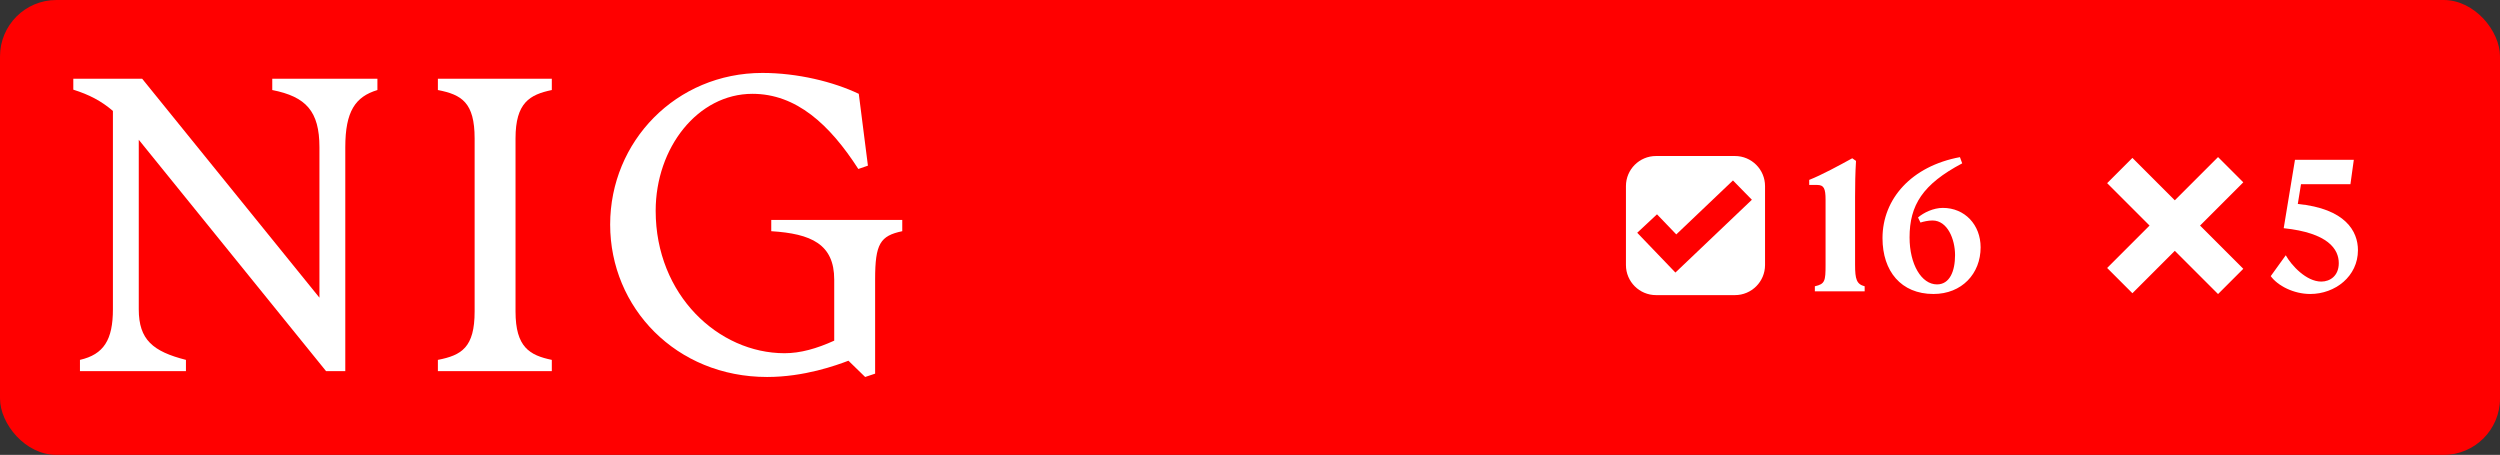 <svg width="1330" height="242" viewBox="0 0 1330 242" fill="none" xmlns="http://www.w3.org/2000/svg">
<rect x="0" y="0" width="1330" height="242" fill="#333333" stroke="none"/>
<rect width="1330" height="242" rx="30" fill="#FF0000"/>
<path d="M60.07 164.554V59.013C53.882 53.702 47.448 50.357 39 47.702V41.898H75.64L169.941 158.357V78.341C169.941 59.21 162.819 51.439 144.843 47.898V41.898H200.785V47.898C189.046 51.439 183.693 59.21 183.693 78.341V197.456H173.477L73.823 74.357V164.554C73.823 180.784 81.386 186.98 98.92 191.456V197.456H42.536V191.456C55.208 188.554 60.07 180.784 60.07 164.554Z" fill="white"/>
<path d="M252.503 165.685V73.669C252.503 54.538 245.627 50.357 232.955 47.898V41.898H293.563V47.898C281.825 50.357 274.261 54.587 274.261 73.669V165.685C274.261 184.816 281.825 188.997 293.563 191.456V197.456H232.955V191.456C245.627 188.997 252.503 184.816 252.503 165.685Z" fill="white"/>
<path d="M324.604 119.456C324.604 75.243 359.672 38.8 405.595 38.8C424.258 38.8 443.315 43.472 456.871 49.915L461.733 88.128L456.625 89.898C441.35 66.144 423.571 49.915 400.29 49.915C371.214 49.915 348.818 78.587 348.818 112.128C348.818 157.03 382.314 187.915 417.382 187.915C425.83 187.915 434.474 185.456 443.806 181.226V148.767C443.806 129.882 431.577 124.325 410.31 122.997V116.997H480.004V122.997C468.266 125.456 465.564 129.685 465.564 148.571V198.784L460.26 200.554L451.37 191.898C444.936 194.357 427.844 200.554 408.1 200.554C359.672 200.554 324.604 163.669 324.604 119.456Z" fill="white"/>
<path fill-rule="evenodd" clip-rule="evenodd" d="M923 83C931.837 83 939 90.163 939 99V141C939 149.837 931.837 157 923 157H881C872.163 157 865 149.837 865 141V99C865 90.163 872.163 83 881 83H923ZM891.784 124.705L881.522 114.016L871 123.831L891.322 145L932 106.271L921.935 96L891.784 124.705Z" fill="white"/>
<path d="M965.5 152.3C970.9 151.1 971.2 149.5 971.2 140.9V106.2C971.2 100.3 970.3 98.4 966.8 98.4H962.5V95.7C969.1 93.1 978.5 88 985.4 84.2L987.4 85.6C987 92.1 986.9 98.2 986.9 104.7V140.9C986.9 148.5 987.7 151.2 992 152.3V155H965.5V152.3ZM1028.59 156.4C1011.39 156.4 1001.49 144.3 1001.49 126.7C1001.49 105.8 1016.89 88.4 1042.69 83.6L1043.89 86.9C1022.89 98 1015.89 109.1 1015.89 126.3C1015.89 140.6 1022.19 151.3 1030.49 151.3C1037.29 151.3 1040.09 144.2 1040.09 135.7C1040.09 127.3 1036.09 117.3 1028.09 117.3C1025.79 117.3 1023.19 117.9 1021.69 118.4L1020.39 115.7C1023.39 113.1 1028.59 110.6 1033.59 110.6C1045.29 110.6 1053.69 119.6 1053.69 131.6C1053.69 145.6 1043.69 156.4 1028.59 156.4Z" fill="white"/>
<path d="M1193.43 97L1170.43 120L1193.43 143L1180 156.435L1157 133.435L1134.43 156L1121 142.564L1143.56 119.999L1121 97.435L1134.43 84L1157 106.564L1180 83.565L1193.43 97Z" fill="white"/>
<path d="M1254.43 133.1C1254.43 147 1242.33 156.4 1229.03 156.4C1220.23 156.4 1211.73 152 1208.03 146.9L1216.03 135.8C1219.03 141.2 1226.93 149.8 1234.93 149.8C1239.63 149.8 1244.23 146.7 1244.23 140C1244.23 132.6 1238.63 123.9 1214.93 121.4L1220.93 85H1252.23L1250.43 98H1224.13L1222.43 108.5C1247.73 111 1254.43 123 1254.43 133.1Z" fill="white"/>
</svg>
